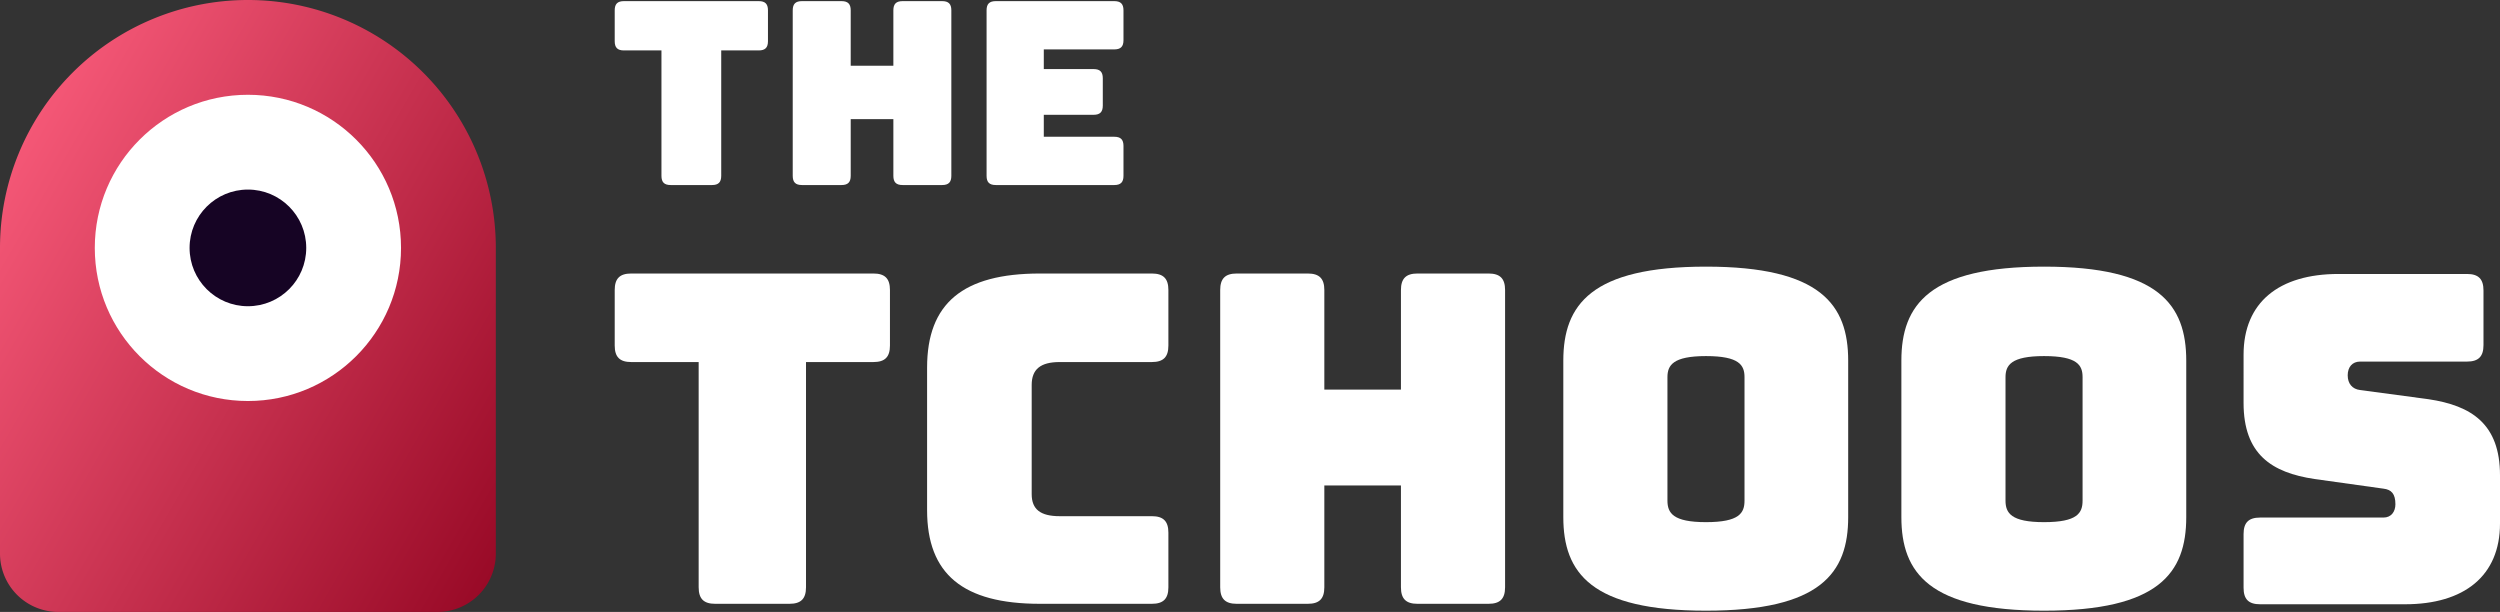 <svg xmlns="http://www.w3.org/2000/svg" xmlns:xlink="http://www.w3.org/1999/xlink" viewBox="0 0 1432.186 350.563">
  <rect x="0" y="0" width="1432.186" height="350.563" fill="#333333" stroke="none"/>
  <defs>
    <linearGradient id="Dégradé_sans_nom_17" data-name="Dégradé sans nom 17" x1="-5.329" y1="113.147" x2="303.915" y2="291.689" gradientUnits="userSpaceOnUse">
      <stop offset="0" stop-color="#f45776"/>
      <stop offset="1" stop-color="#990a27"/>
    </linearGradient>
  </defs>
  <g id="Calque_2" data-name="Calque 2">
    <g id="Calque_1-2" data-name="Calque 1">
      <path d="M284.042,142.021V317.14a33.417,33.417,0,0,1-33.423,33.423H33.423A33.426,33.426,0,0,1,0,317.14V142.021a142.021,142.021,0,1,1,284.042,0Z" style="fill: url(#Dégradé_sans_nom_17)"/>
      <path d="M384.197,106.003c-3.658,0-5.268-1.609-5.268-5.267v-71.846H357.419c-3.658,0-5.267-1.61-5.267-5.268V5.917c0-3.658,1.609-5.268,5.267-5.268h77.26c3.658,0,5.267,1.61,5.267,5.268V23.622c0,3.658-1.609,5.268-5.267,5.268H413.17v71.846c0,3.658-1.61,5.267-5.268,5.267Z" style="fill: #fff"/>
      <path d="M459.401,106.003c-3.658,0-5.267-1.609-5.267-5.267V5.917c0-3.658,1.609-5.268,5.267-5.268h22.68c3.658,0,5.268,1.61,5.268,5.268V37.67h24.436V5.917c0-3.658,1.609-5.268,5.267-5.268h22.68c3.658,0,5.267,1.61,5.267,5.268v94.819c0,3.658-1.609,5.267-5.267,5.267H517.054c-3.658,0-5.267-1.609-5.267-5.267V68.251H487.35V100.736c0,3.658-1.61,5.267-5.268,5.267Z" style="fill: #fff"/>
      <path d="M409.705,345.904c-6.57,0-9.46-2.89-9.46-9.46V207.409h-38.631c-6.57,0-9.462-2.892-9.462-9.462V166.15c0-6.57,2.892-9.462,9.462-9.462H500.37c6.572,0,9.462,2.892,9.462,9.462V197.947c0,6.57-2.89,9.462-9.462,9.462h-38.631v129.035c0,6.57-2.89,9.46-9.46,9.46Z" style="fill: #fff"/>
      <path d="M595.756,345.904c-44.149,0-64.648-17.081-64.648-53.611v-81.729c0-36.792,20.499-53.875,64.648-53.875h64.123c6.572,0,9.462,2.892,9.462,9.462V197.947c0,6.57-2.89,9.462-9.462,9.462H607.056c-11.037,0-16.029,4.203-16.029,13.139v62.546c0,8.672,4.993,12.614,16.029,12.614h52.822c6.572,0,9.462,2.892,9.462,9.462v31.274c0,6.57-2.89,9.46-9.462,9.46Z" style="fill: #fff"/>
      <path d="M708.483,345.904c-6.57,0-9.462-2.89-9.462-9.46v-170.294c0-6.57,2.892-9.462,9.462-9.462h40.734c6.57,0,9.46,2.892,9.46,9.462v57.027h43.888V166.15c0-6.57,2.892-9.462,9.462-9.462h40.734c6.57,0,9.46,2.892,9.46,9.462v170.294c0,6.57-2.89,9.46-9.46,9.46H812.026c-6.57,0-9.462-2.89-9.462-9.46V278.102H758.677v58.342c0,6.57-2.89,9.46-9.46,9.46Z" style="fill: #fff"/>
      <path d="M977.312,349.845c-65.7,0-81.731-21.548-81.731-53.611V206.62c0-32.061,16.032-53.873,81.731-53.873s81.467,21.812,81.467,53.873v89.614C1058.779,328.297,1043.011,349.845,977.312,349.845Zm0-50.719c19.184,0,22.074-5.257,22.074-12.352V216.082c0-6.834-2.89-12.09-22.074-12.09-18.922,0-22.076,5.257-22.076,12.09v70.692C955.236,293.87,958.39,299.126,977.312,299.126Z" style="fill: #fff"/>
      <path d="M1170.981,349.845c-65.7,0-81.731-21.548-81.731-53.611V206.62c0-32.061,16.032-53.873,81.731-53.873s81.467,21.812,81.467,53.873v89.614C1252.448,328.297,1236.68,349.845,1170.981,349.845Zm0-50.719c19.184,0,22.074-5.257,22.074-12.352V216.082c0-6.834-2.89-12.09-22.074-12.09-18.922,0-22.076,5.257-22.076,12.09v70.692C1148.905,293.87,1152.059,299.126,1170.981,299.126Z" style="fill: #fff"/>
      <path d="M1294.743,346.167c-6.57,0-9.46-2.89-9.46-9.46V305.959c0-6.57,2.89-9.462,9.46-9.462H1365.435c4.469,0,6.834-3.416,6.834-7.621,0-6.044-2.364-8.408-6.834-8.934l-39.418-5.518c-24.704-3.68-40.734-14.191-40.734-43.626V203.203c0-29.959,20.235-46.252,54.399-46.252h73.585c6.57,0,9.46,2.892,9.46,9.462v31.272c0,6.57-2.89,9.462-9.46,9.462h-61.232c-4.467,0-7.095,3.154-7.095,7.883,0,4.731,2.628,7.885,7.095,8.411l39.157,5.254c24.702,3.68,40.995,14.193,40.995,43.626V299.915c0,29.959-20.497,46.252-54.399,46.252Z" style="fill: #fff"/>
      <circle cx="142.021" cy="142.014" r="87.716" style="fill: #fff"/>
      <circle cx="142.021" cy="142.014" r="33.416" style="fill: #160424"/>
      <path d="M570.454,106.003c-3.659,0-5.268-1.609-5.268-5.267V5.917c0-3.658,1.609-5.268,5.268-5.268h67.894c3.658,0,5.268,1.61,5.268,5.268V23.036c0,3.658-1.61,5.268-5.268,5.268h-40.385V39.572h28.533c3.658,0,5.268,1.609,5.268,5.268V60.496c0,3.658-1.61,5.268-5.268,5.268H597.963V78.347h40.385c3.658,0,5.268,1.61,5.268,5.268V100.736c0,3.658-1.61,5.267-5.268,5.267Z" style="fill: #fff"/>
    </g>
  </g>
</svg>
